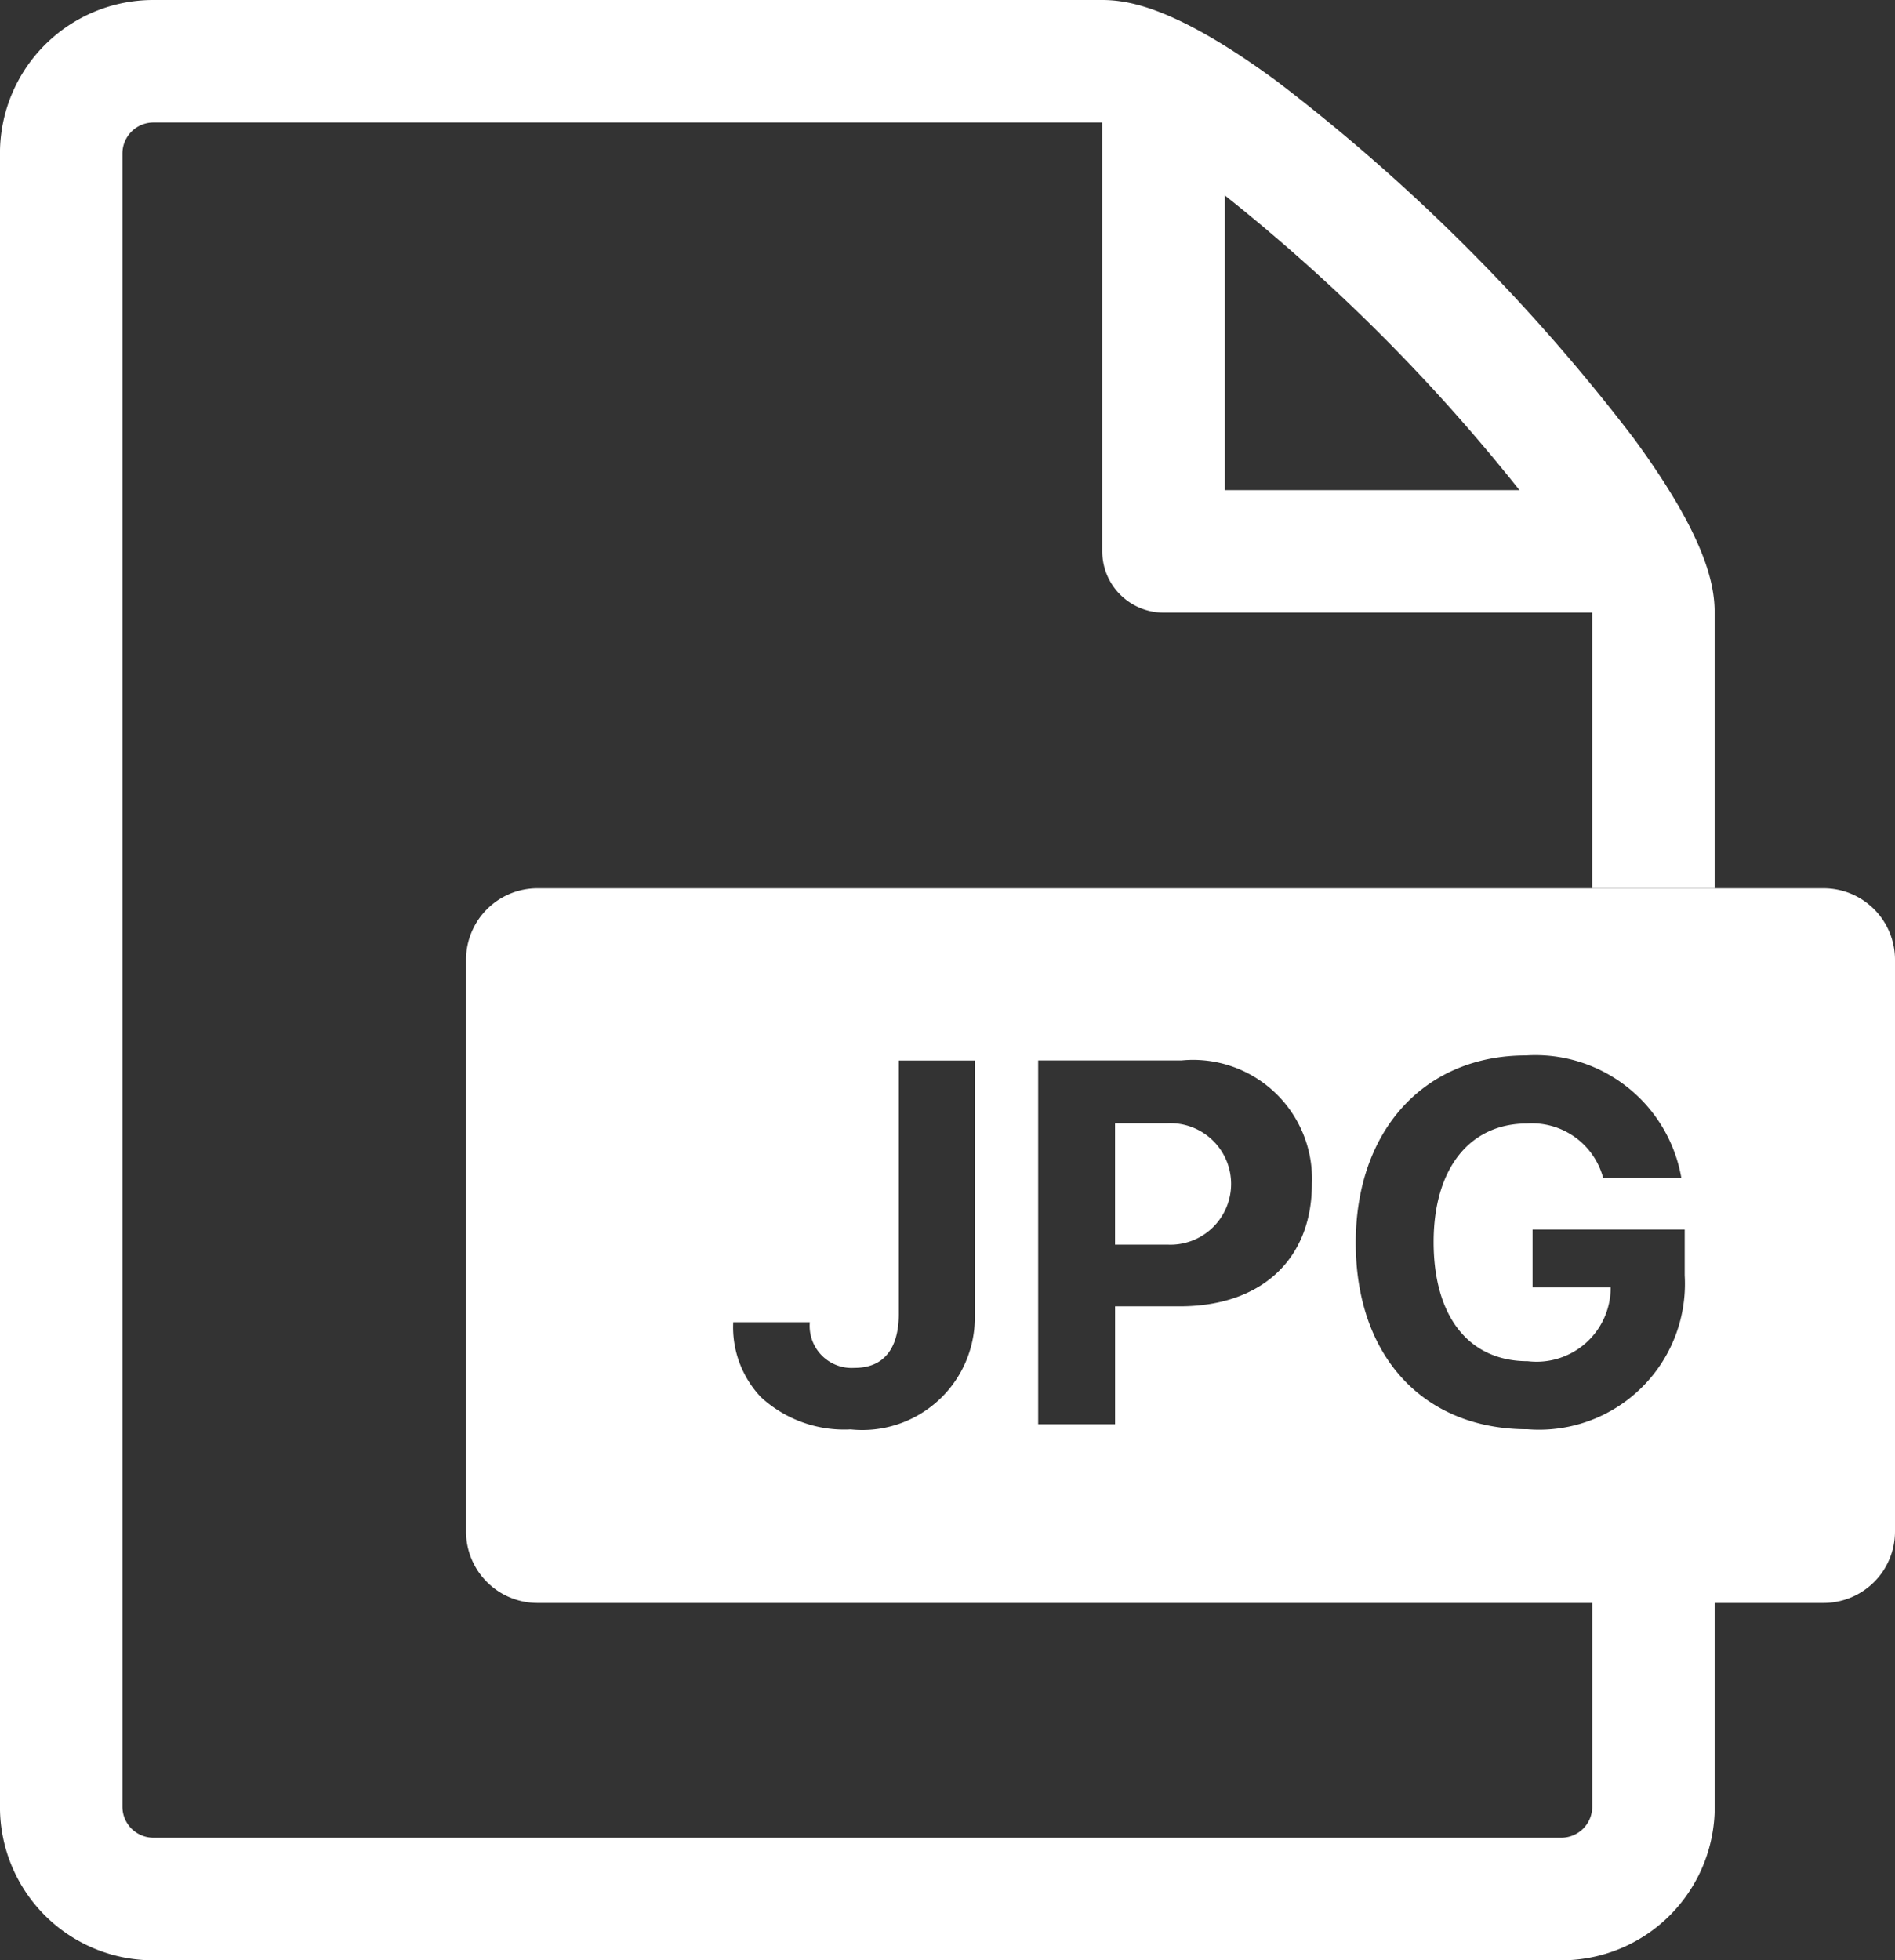 <svg id="icon-jpg" xmlns="http://www.w3.org/2000/svg" width="53.046" height="54.858" viewBox="0 0 53.046 54.858">
  <rect x="0" y="0" width="53.046" height="54.858" fill="#333333" stroke="none"/>
  <path id="Subtraction_2" data-name="Subtraction 2" d="M658.76,431.715H619.332a4.291,4.291,0,0,1-4.286-4.286V381.143a4.291,4.291,0,0,1,4.286-4.286H645.9c.768,0,2.109.234,4.872,2.261a53.091,53.091,0,0,1,10.012,10.012c2.026,2.762,2.26,4.1,2.26,4.871v7.714h-3.428V394h-12a1.716,1.716,0,0,1-1.714-1.715v-12H619.332a.869.869,0,0,0-.858.857v46.286a.869.869,0,0,0,.858.857H658.76a.869.869,0,0,0,.858-.857v-5.715h3.428v5.715A4.291,4.291,0,0,1,658.76,431.715Zm-9.428-49.39v8.247h8.248a51.209,51.209,0,0,0-8.248-8.247Z" transform="translate(-615.047 -376.857)" fill="#fff"/>
  <path id="Subtraction_4" data-name="Subtraction 4" d="M653.046,263.858h-36a2,2,0,0,1-2-2v-16a2,2,0,0,1,2-2h36a2,2,0,0,1,2,2v16A2,2,0,0,1,653.046,263.858Zm-8.332-15.322c-2.849,0-4.763,2.106-4.763,5.241,0,3.171,1.887,5.22,4.808,5.22a4.082,4.082,0,0,0,4.4-4.306v-1.283H644.9v1.621h2.187a2.073,2.073,0,0,1-2.321,2.063c-1.65,0-2.635-1.247-2.635-3.335,0-2.046,1-3.316,2.615-3.316a2.062,2.062,0,0,1,2.132,1.526h2.188A4.148,4.148,0,0,0,644.714,248.536Zm-22.189,7.457a2.848,2.848,0,0,0,.778,2.108,3.443,3.443,0,0,0,2.509.9,3.149,3.149,0,0,0,3.475-3.222v-7.1H627.16v7.1c-.005.979-.434,1.5-1.238,1.5a1.177,1.177,0,0,1-1.253-1.278h-2.143Zm8.536-7.318v10.182h2.153v-3.3h1.81c2.284,0,3.7-1.314,3.7-3.43a3.33,3.33,0,0,0-3.649-3.451h-4.017Zm3.614,5.155h-1.462v-3.395h1.452a1.7,1.7,0,1,1,.01,3.395Z" transform="translate(-602 -219)" fill="#fff"/>
</svg>
